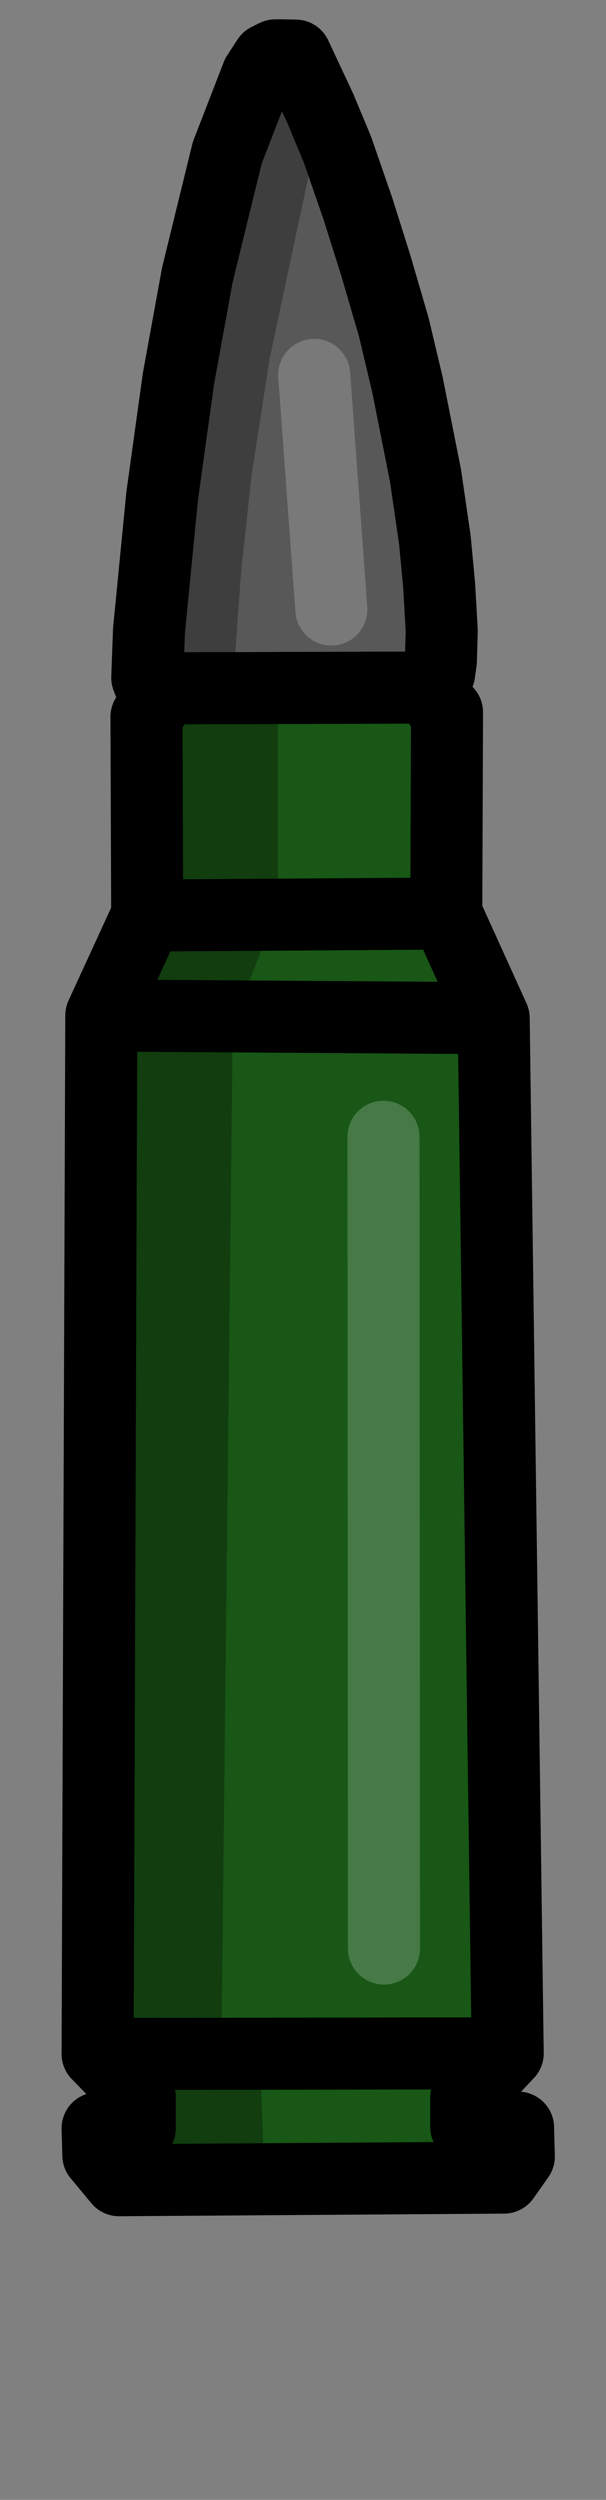 <?xml version="1.0" encoding="UTF-8" standalone="no"?>
<!-- Created with Inkscape (http://www.inkscape.org/) -->

<svg
   width="80mm"
   height="330mm"
   viewBox="0 0 80 330"
   version="1.1"
   id="svg5"
   inkscape:version="1.1.1 (c3084ef, 2021-09-22)"
   sodipodi:docname="556mm_full.svg"
   xmlns:inkscape="http://www.inkscape.org/namespaces/inkscape"
   xmlns:sodipodi="http://sodipodi.sourceforge.net/DTD/sodipodi-0.dtd"
   xmlns="http://www.w3.org/2000/svg"
   xmlns:svg="http://www.w3.org/2000/svg">
  <rect x="0" y="0" width="80" height="330" fill="#808080" stroke="none"/>
  <sodipodi:namedview
     id="namedview7"
     pagecolor="#ffffff"
     bordercolor="#666666"
     borderopacity="1.0"
     inkscape:pageshadow="2"
     inkscape:pageopacity="0.0"
     inkscape:pagecheckerboard="0"
     inkscape:document-units="mm"
     showgrid="false"
     height="310mm"
     inkscape:zoom="0.29934254"
     inkscape:cx="-247.20843"
     inkscape:cy="633.05402"
     inkscape:window-width="1312"
     inkscape:window-height="731"
     inkscape:window-x="0"
     inkscape:window-y="25"
     inkscape:window-maximized="0"
     inkscape:current-layer="layer1" />
  <defs
     id="defs2" />
  <g
     inkscape:label="Layer 1"
     inkscape:groupmode="layer"
     id="layer1">
    <path
       style="fill:#585858;fill-opacity:1;stroke:#000000;stroke-width:9.509;stroke-linecap:butt;stroke-linejoin:round;stroke-miterlimit:4;stroke-dasharray:none;stroke-opacity:1"
       d="m 21.816,90.866 34.239,-0.1 1.921,-1.907 0.226,-1.606 0.113,-4.015 -0.339,-5.923 -0.565,-6.023 -1.243,-8.533 -2.373,-11.946 -1.808,-7.629 -2.373,-8.131 -2.373,-7.529 -2.712,-7.83 -2.26,-5.421 v 0 L 39.019,7.335 v 0 L 37.372,7.307 H 36.355 l -1.017,0.502 -1.367,2.099 -3.971,10.259 -3.955,16.162 -2.486,13.653 -2.147,15.46 -1.744,17.796 -0.226,6.224 0.226,0.602 z"
       id="path869"
       sodipodi:nodetypes="ccccccccccccccccccccccccccccc" />
    <path
       style="fill:none;stroke:#000000;stroke-width:7.607;stroke-linecap:round;stroke-linejoin:miter;stroke-miterlimit:4;stroke-dasharray:none;stroke-opacity:0.3"
       d="m 27.208,86.694 0.861,-11.932 1.378,-12.544 2.411,-15.603 5.51,-25.852 2.755,-10.708"
       id="path1848" />
    <path
       style="fill:none;stroke:#ffffff;stroke-width:9.509;stroke-linecap:round;stroke-linejoin:miter;stroke-miterlimit:4;stroke-dasharray:none;stroke-opacity:0.2"
       d="m 41.479,49.485 2.264,30.974"
       id="path1986"
       inkscape:transform-center-x="5.870785"
       inkscape:transform-center-y="0.65193212" />
    <path
       style="fill:#185716;fill-opacity:1;stroke:#000000;stroke-width:9.509;stroke-linecap:butt;stroke-linejoin:round;stroke-miterlimit:4;stroke-dasharray:none;stroke-opacity:1"
       d="m 21.816,90.866 -2.482,3.769 0.098,26.219 -6.059,13.196 -0.489,137.086 5.57,5.73 v 4.08 H 12.884 l 0.098,3.56 2.736,3.299 50.818,-0.347 1.955,-2.778 -0.098,-3.82 -6.841,-0.087 v -3.907 l 5.473,-5.811 -1.852,-136.649 -6.259,-13.812 0.098,-26.566 -2.956,-3.262 z"
       id="path2266"
       sodipodi:nodetypes="ccccccccccccccccccccc" />
    <path
       style="fill:none;stroke:#000000;stroke-width:9.509;stroke-linecap:butt;stroke-linejoin:miter;stroke-miterlimit:4;stroke-dasharray:none;stroke-opacity:1"
       d="m 12.884,271.136 54.141,-0.081"
       id="path3164" />
    <path
       style="fill:none;stroke:#000000;stroke-width:9.509;stroke-linecap:butt;stroke-linejoin:miter;stroke-miterlimit:4;stroke-dasharray:none;stroke-opacity:1"
       d="m 19.431,120.854 39.482,-0.26"
       id="path3232" />
    <path
       style="fill:none;stroke:#000000;stroke-width:9.509;stroke-linecap:butt;stroke-linejoin:miter;stroke-miterlimit:4;stroke-dasharray:none;stroke-opacity:1"
       d="m 13.372,134.05 51.8,0.356"
       id="path3321" />
    <path
       style="fill:#000000;fill-opacity:0.3;stroke:#000000;stroke-width:0;stroke-linecap:butt;stroke-linejoin:miter;stroke-miterlimit:4;stroke-dasharray:none;stroke-opacity:1"
       d="m 15.718,287.805 19.186,0.123 -0.597,-17.24 -5.075,-1.061 1.493,-134.472 5.971,-15.383 V 89.801 l -17.026,0.262 -0.238,30.791 -6.059,13.196 -0.489,137.086 5.57,9.81 z"
       id="path3549" />
    <path
       style="fill:none;stroke:#ffffff;stroke-width:9.515;stroke-linecap:round;stroke-linejoin:miter;stroke-miterlimit:4;stroke-dasharray:none;stroke-opacity:0.2"
       d="m 50.624,150.063 0.066,107.157"
       id="path3796" />
  </g>
</svg>
